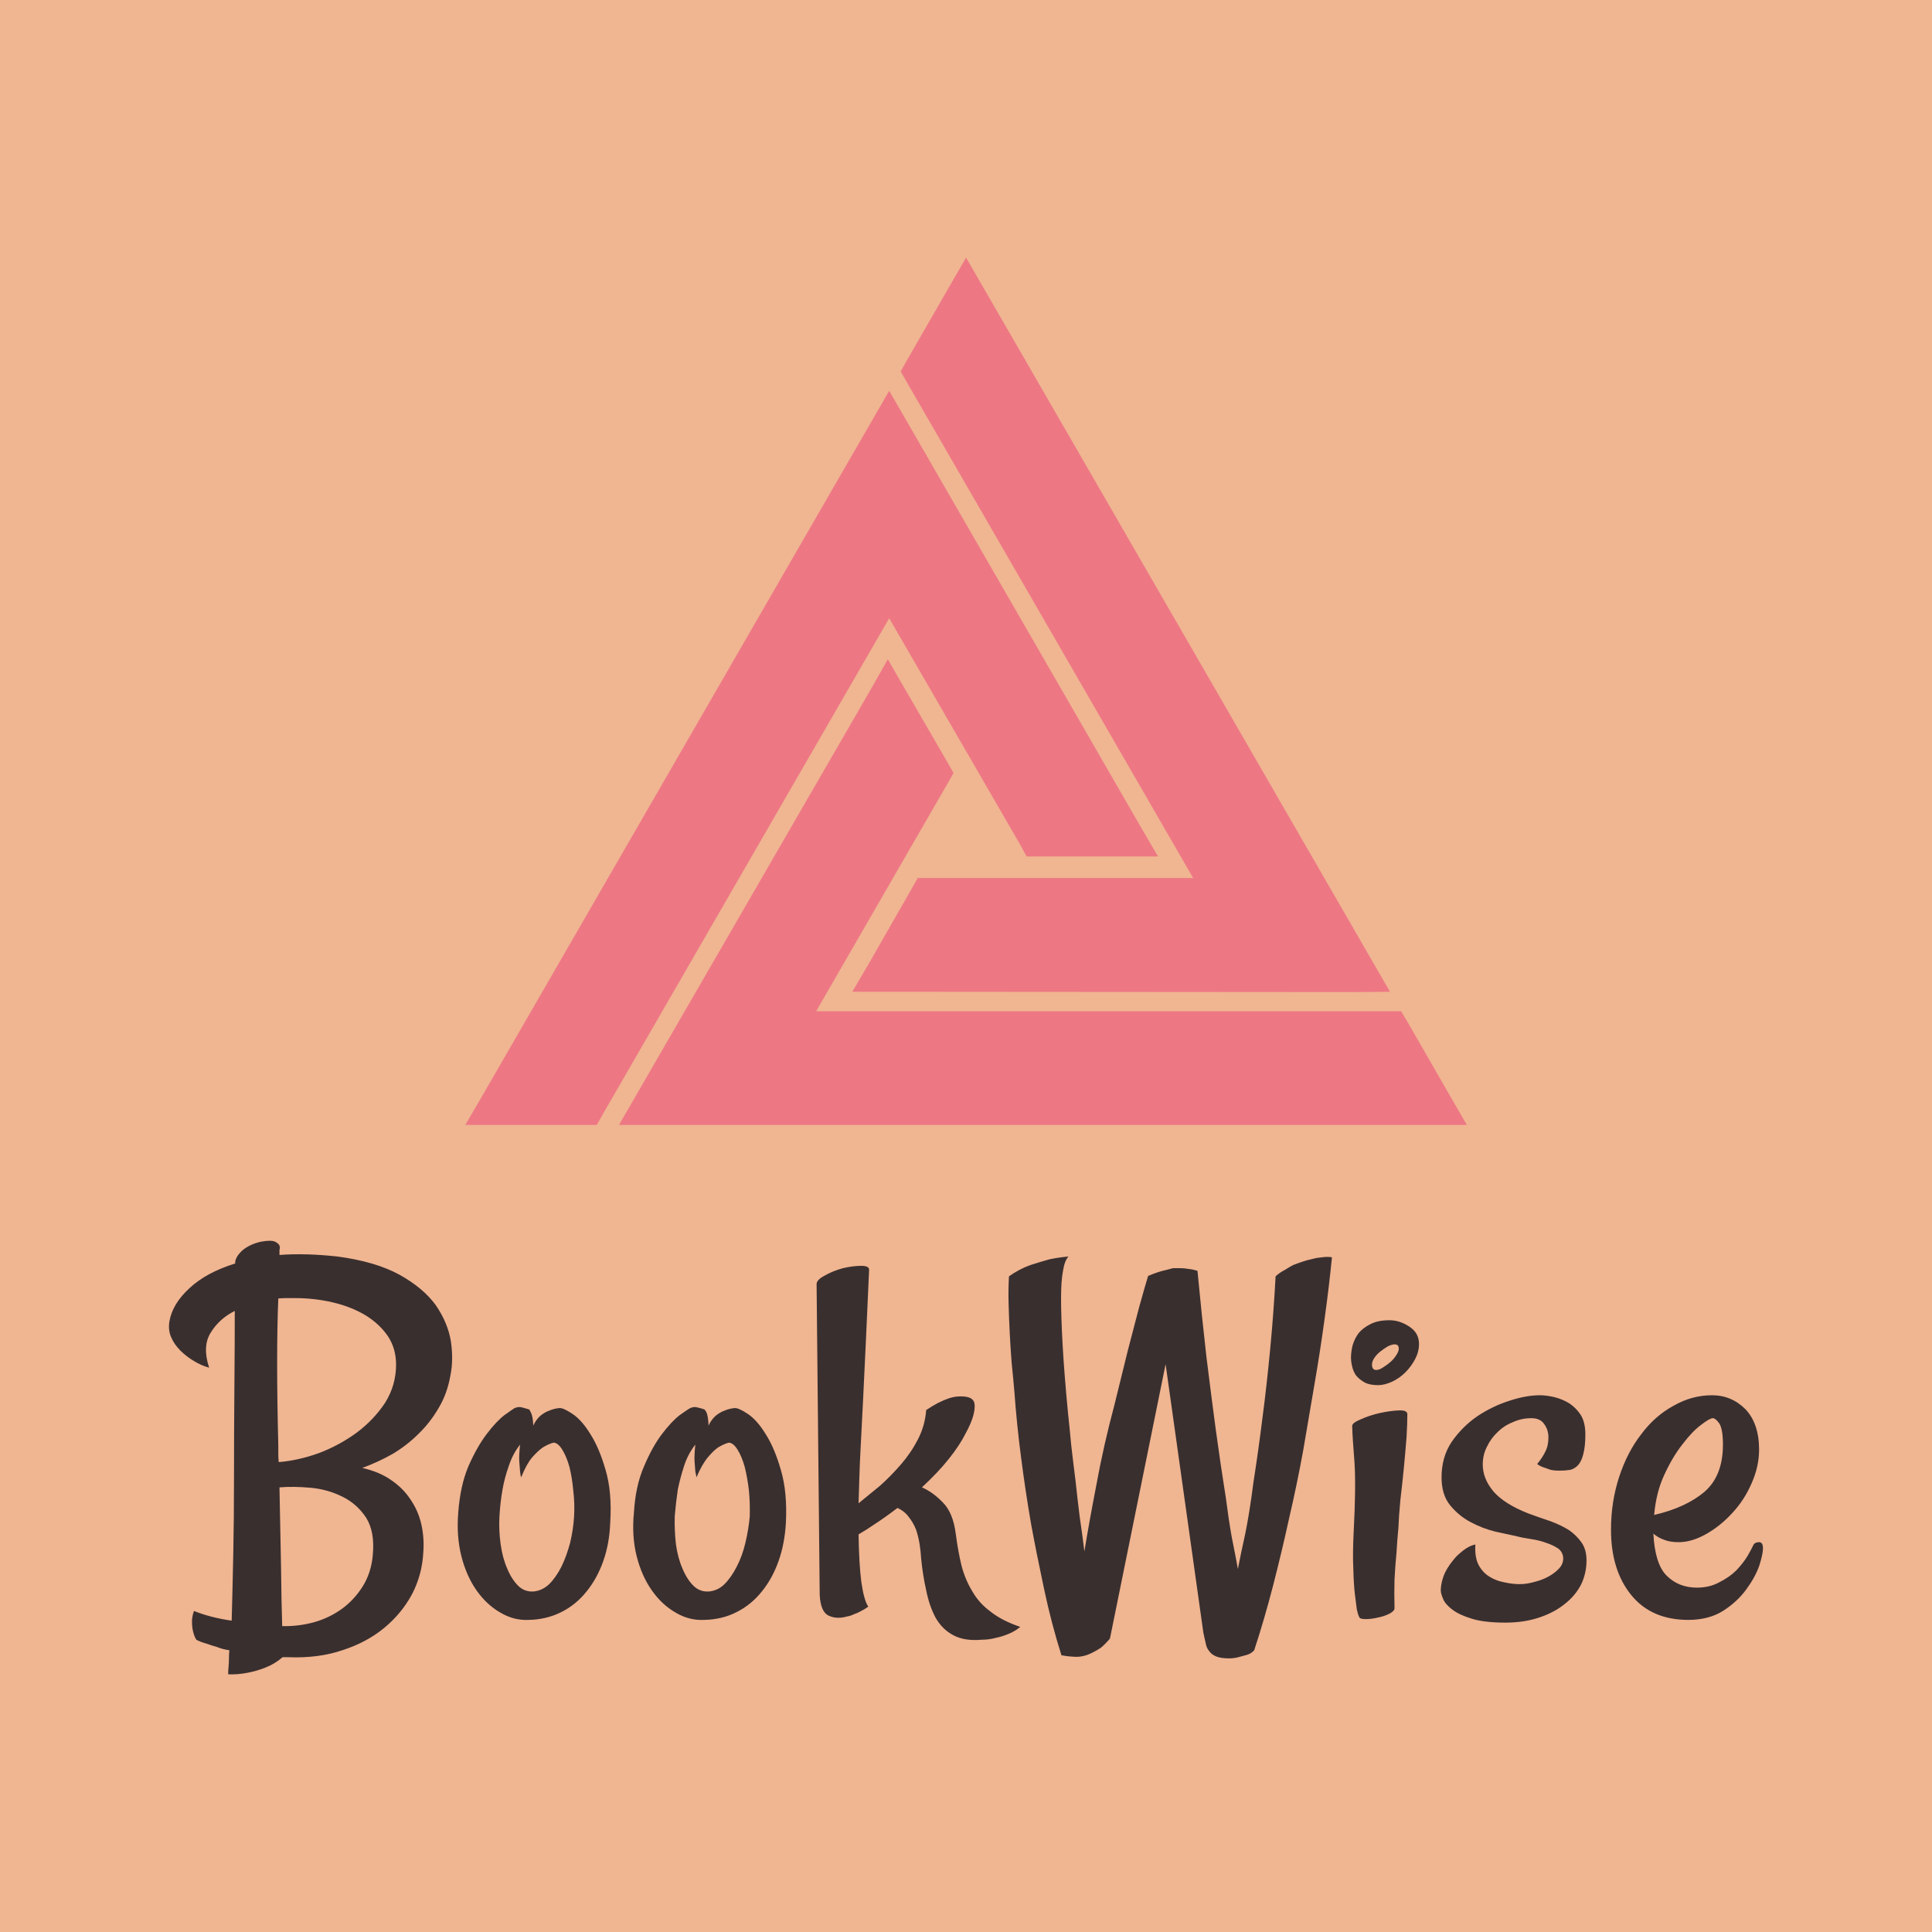 <svg data-v-fde0c5aa="" xmlns="http://www.w3.org/2000/svg" viewBox="0 0 300 300" class="iconAbove"><!----><defs data-v-fde0c5aa=""><!----></defs><rect data-v-fde0c5aa="" fill="#F0B591" x="0" y="0" width="300px" height="300px" class="logo-background-square"></rect><defs data-v-fde0c5aa=""><!----></defs><g data-v-fde0c5aa="" id="a2a68667-3505-40da-bf25-13d9381634b0" fill="#392F2F" transform="matrix(6.035,0,0,6.035,27.042,174.832)"><path d="M0.90 6.22L0.90 6.22L0.90 6.22Q0.71 6.17 0.51 6.05L0.51 6.05L0.51 6.05Q0.31 5.93 0.16 5.78L0.16 5.78L0.16 5.78Q0 5.62-0.08 5.43L-0.08 5.43L-0.08 5.43Q-0.16 5.24-0.12 5.02L-0.12 5.02L-0.12 5.02Q-0.04 4.57 0.40 4.17L0.40 4.17L0.40 4.17Q0.83 3.77 1.57 3.54L1.57 3.54L1.57 3.50L1.57 3.50Q1.59 3.35 1.77 3.19L1.77 3.19L1.77 3.19Q1.96 3.04 2.23 2.98L2.23 2.98L2.23 2.98Q2.49 2.93 2.60 2.98L2.60 2.98L2.60 2.98Q2.72 3.04 2.72 3.13L2.72 3.13L2.72 3.13Q2.72 3.16 2.71 3.19L2.71 3.19L2.71 3.19Q2.71 3.23 2.71 3.25L2.71 3.25L2.71 3.32L2.71 3.32Q3.38 3.27 4.20 3.36L4.20 3.36L4.20 3.36Q5.18 3.49 5.80 3.83L5.80 3.83L5.80 3.83Q6.41 4.17 6.73 4.61L6.73 4.61L6.73 4.61Q7.04 5.06 7.12 5.54L7.12 5.54L7.12 5.54Q7.19 6.02 7.11 6.41L7.11 6.41L7.11 6.41Q7.03 6.88 6.81 7.25L6.81 7.25L6.81 7.25Q6.59 7.63 6.29 7.92L6.29 7.92L6.29 7.92Q5.99 8.22 5.62 8.44L5.62 8.44L5.62 8.44Q5.25 8.65 4.84 8.80L4.84 8.80L4.84 8.80Q5.28 8.90 5.58 9.11L5.58 9.11L5.58 9.11Q5.89 9.32 6.08 9.61L6.08 9.61L6.08 9.61Q6.28 9.90 6.36 10.25L6.36 10.25L6.36 10.25Q6.44 10.61 6.41 10.98L6.41 10.98L6.41 10.98Q6.38 11.55 6.12 12.05L6.12 12.05L6.12 12.05Q5.85 12.55 5.40 12.92L5.40 12.92L5.40 12.92Q4.95 13.29 4.33 13.49L4.33 13.49L4.33 13.49Q3.71 13.70 2.95 13.67L2.95 13.67L2.79 13.67L2.79 13.67Q2.58 13.85 2.34 13.94L2.34 13.94L2.34 13.94Q2.11 14.03 1.89 14.07L1.89 14.07L1.89 14.07Q1.64 14.12 1.39 14.11L1.39 14.11L1.39 14.11Q1.39 14.01 1.40 13.91L1.40 13.91L1.40 13.91Q1.41 13.81 1.41 13.71L1.41 13.71L1.41 13.71Q1.41 13.60 1.42 13.49L1.42 13.49L1.42 13.49Q1.26 13.47 1.11 13.41L1.11 13.41L1.11 13.41Q0.97 13.37 0.83 13.32L0.83 13.32L0.83 13.32Q0.68 13.28 0.57 13.22L0.57 13.22L0.57 13.22Q0.52 13.14 0.49 13.02L0.49 13.02L0.49 13.02Q0.46 12.91 0.46 12.78L0.46 12.78L0.46 12.78Q0.45 12.65 0.51 12.48L0.51 12.48L0.51 12.48Q0.93 12.65 1.48 12.73L1.48 12.73L1.48 12.73Q1.50 12.03 1.52 11.07L1.52 11.07L1.52 11.07Q1.54 10.12 1.54 9.06L1.54 9.06L1.54 9.06Q1.54 7.88 1.55 6.73L1.55 6.73L1.55 6.73Q1.56 5.58 1.56 4.76L1.56 4.76L1.56 4.76Q1.16 4.96 0.94 5.32L0.94 5.32L0.94 5.32Q0.72 5.67 0.90 6.22ZM5.11 11.05L5.11 11.05L5.11 11.05Q5.17 10.45 4.94 10.08L4.94 10.08L4.94 10.08Q4.70 9.72 4.33 9.54L4.33 9.54L4.33 9.54Q3.95 9.35 3.51 9.31L3.51 9.31L3.51 9.31Q3.06 9.27 2.71 9.30L2.71 9.30L2.71 9.30Q2.73 10.43 2.75 11.35L2.75 11.35L2.75 11.35Q2.76 12.28 2.78 12.87L2.78 12.87L2.78 12.87Q3.20 12.88 3.60 12.77L3.60 12.77L3.60 12.77Q3.99 12.66 4.31 12.43L4.31 12.43L4.31 12.43Q4.63 12.20 4.85 11.85L4.85 11.85L4.85 11.85Q5.07 11.50 5.11 11.05ZM2.68 4.44L2.68 4.44L2.68 4.44Q2.65 5.14 2.65 6.10L2.65 6.10L2.65 6.10Q2.65 7.05 2.68 8.23L2.68 8.23L2.68 8.23Q2.68 8.34 2.68 8.44L2.68 8.44L2.68 8.44Q2.68 8.54 2.69 8.65L2.69 8.65L2.69 8.65Q3.19 8.61 3.72 8.42L3.72 8.42L3.72 8.42Q4.25 8.22 4.70 7.89L4.70 7.89L4.70 7.89Q5.14 7.56 5.43 7.12L5.43 7.12L5.43 7.12Q5.71 6.67 5.71 6.14L5.71 6.14L5.71 6.14Q5.71 5.73 5.50 5.41L5.50 5.41L5.50 5.41Q5.28 5.09 4.92 4.87L4.92 4.87L4.92 4.87Q4.55 4.65 4.08 4.54L4.08 4.54L4.08 4.54Q3.61 4.43 3.10 4.43L3.10 4.43L3.10 4.43Q2.99 4.43 2.89 4.43L2.89 4.43L2.89 4.43Q2.79 4.43 2.68 4.44ZM11.22 10.21L11.22 10.21L11.22 10.21Q11.20 10.75 11.04 11.20L11.04 11.20L11.04 11.20Q10.88 11.65 10.61 11.98L10.61 11.98L10.61 11.98Q10.34 12.32 9.96 12.51L9.96 12.51L9.96 12.51Q9.58 12.70 9.13 12.71L9.13 12.71L9.13 12.71Q8.74 12.73 8.39 12.52L8.39 12.52L8.39 12.52Q8.04 12.32 7.78 11.95L7.78 11.95L7.78 11.95Q7.52 11.58 7.39 11.07L7.39 11.07L7.39 11.07Q7.26 10.55 7.31 9.95L7.31 9.95L7.31 9.95Q7.36 9.26 7.57 8.76L7.57 8.76L7.57 8.76Q7.79 8.26 8.04 7.93L8.04 7.93L8.04 7.93Q8.29 7.60 8.50 7.44L8.50 7.44L8.50 7.44Q8.71 7.29 8.76 7.26L8.76 7.26L8.76 7.26Q8.86 7.22 8.94 7.24L8.94 7.24L8.94 7.24Q9.02 7.26 9.12 7.29L9.12 7.29L9.12 7.29Q9.15 7.30 9.17 7.36L9.17 7.36L9.17 7.36Q9.23 7.45 9.24 7.71L9.24 7.71L9.24 7.71Q9.31 7.56 9.42 7.46L9.42 7.46L9.42 7.46Q9.53 7.37 9.64 7.33L9.64 7.33L9.64 7.33Q9.78 7.27 9.91 7.26L9.91 7.26L9.91 7.26Q10.01 7.25 10.25 7.41L10.25 7.41L10.25 7.41Q10.49 7.57 10.71 7.93L10.71 7.93L10.71 7.93Q10.94 8.29 11.10 8.85L11.10 8.85L11.10 8.85Q11.27 9.42 11.22 10.21ZM10.29 10.05L10.29 10.05L10.29 10.05Q10.31 9.72 10.27 9.39L10.27 9.39L10.27 9.39Q10.24 9.05 10.17 8.77L10.17 8.77L10.17 8.77Q10.09 8.49 9.98 8.32L9.98 8.32L9.98 8.32Q9.87 8.15 9.76 8.15L9.76 8.15L9.76 8.15Q9.64 8.18 9.49 8.27L9.49 8.27L9.49 8.27Q9.37 8.35 9.21 8.53L9.21 8.53L9.21 8.53Q9.06 8.71 8.93 9.04L8.93 9.04L8.93 9.04Q8.91 9.00 8.90 8.89L8.90 8.89L8.90 8.89Q8.89 8.79 8.88 8.63L8.88 8.63L8.88 8.63Q8.87 8.48 8.90 8.20L8.90 8.20L8.90 8.20Q8.71 8.44 8.61 8.75L8.61 8.75L8.61 8.75Q8.50 9.06 8.45 9.35L8.45 9.35L8.45 9.35Q8.39 9.69 8.37 10.04L8.37 10.04L8.37 10.04Q8.35 10.40 8.40 10.76L8.40 10.76L8.40 10.76Q8.45 11.12 8.57 11.39L8.57 11.39L8.57 11.39Q8.68 11.66 8.85 11.83L8.85 11.83L8.85 11.83Q9.01 11.99 9.24 11.98L9.24 11.98L9.24 11.98Q9.47 11.96 9.65 11.79L9.65 11.79L9.65 11.79Q9.83 11.61 9.97 11.33L9.97 11.33L9.97 11.33Q10.10 11.06 10.19 10.72L10.19 10.72L10.19 10.72Q10.27 10.38 10.29 10.05ZM15.74 10.21L15.74 10.21L15.74 10.21Q15.71 10.75 15.55 11.20L15.55 11.20L15.55 11.20Q15.39 11.65 15.12 11.98L15.12 11.98L15.12 11.98Q14.85 12.32 14.47 12.51L14.47 12.51L14.47 12.51Q14.10 12.70 13.64 12.71L13.64 12.71L13.64 12.71Q13.25 12.73 12.90 12.52L12.90 12.52L12.90 12.52Q12.55 12.32 12.29 11.95L12.29 11.95L12.29 11.95Q12.03 11.58 11.90 11.07L11.90 11.07L11.90 11.07Q11.77 10.55 11.83 9.95L11.83 9.95L11.83 9.95Q11.87 9.26 12.09 8.76L12.09 8.76L12.09 8.76Q12.30 8.26 12.55 7.93L12.55 7.93L12.55 7.93Q12.80 7.60 13.01 7.44L13.01 7.44L13.01 7.44Q13.22 7.29 13.28 7.26L13.28 7.26L13.28 7.26Q13.37 7.22 13.45 7.24L13.45 7.24L13.45 7.24Q13.54 7.26 13.63 7.29L13.63 7.29L13.63 7.29Q13.66 7.30 13.69 7.36L13.69 7.36L13.69 7.36Q13.74 7.45 13.75 7.71L13.75 7.71L13.75 7.71Q13.82 7.56 13.93 7.46L13.93 7.46L13.93 7.46Q14.04 7.37 14.15 7.33L14.15 7.33L14.15 7.33Q14.29 7.27 14.42 7.26L14.42 7.26L14.42 7.26Q14.52 7.25 14.76 7.41L14.76 7.41L14.76 7.41Q15.00 7.57 15.22 7.93L15.22 7.93L15.22 7.93Q15.45 8.29 15.61 8.85L15.61 8.85L15.61 8.85Q15.78 9.42 15.74 10.21ZM14.81 10.05L14.81 10.05L14.81 10.05Q14.82 9.72 14.79 9.39L14.79 9.39L14.79 9.39Q14.75 9.05 14.68 8.77L14.68 8.77L14.68 8.77Q14.60 8.49 14.49 8.32L14.49 8.32L14.49 8.32Q14.38 8.15 14.27 8.15L14.27 8.15L14.27 8.15Q14.15 8.18 14 8.27L14 8.27L14 8.27Q13.88 8.35 13.73 8.53L13.73 8.53L13.73 8.53Q13.58 8.71 13.44 9.04L13.44 9.04L13.44 9.04Q13.43 9.00 13.41 8.89L13.41 8.89L13.41 8.89Q13.40 8.79 13.39 8.63L13.39 8.63L13.39 8.63Q13.38 8.48 13.41 8.20L13.41 8.20L13.41 8.20Q13.22 8.44 13.12 8.75L13.12 8.75L13.12 8.75Q13.02 9.06 12.96 9.35L12.96 9.35L12.96 9.35Q12.91 9.69 12.88 10.04L12.88 10.04L12.88 10.04Q12.87 10.40 12.91 10.76L12.91 10.76L12.91 10.76Q12.96 11.12 13.08 11.39L13.08 11.39L13.08 11.39Q13.19 11.66 13.36 11.83L13.36 11.83L13.36 11.83Q13.52 11.99 13.75 11.98L13.75 11.98L13.75 11.98Q13.99 11.96 14.16 11.79L14.16 11.79L14.16 11.79Q14.34 11.61 14.48 11.33L14.48 11.33L14.48 11.33Q14.62 11.06 14.70 10.72L14.70 10.72L14.70 10.72Q14.78 10.38 14.81 10.05ZM19.24 9.30L19.24 9.30L19.24 9.30Q19.52 9.42 19.78 9.69L19.78 9.69L19.78 9.69Q20.04 9.95 20.11 10.49L20.11 10.49L20.11 10.49Q20.17 10.95 20.26 11.32L20.26 11.32L20.26 11.32Q20.36 11.69 20.54 11.98L20.54 11.98L20.54 11.98Q20.71 12.28 21.01 12.50L21.01 12.50L21.01 12.50Q21.30 12.73 21.77 12.89L21.77 12.89L21.77 12.89Q21.64 13.00 21.47 13.07L21.47 13.07L21.47 13.07Q21.30 13.14 21.15 13.17L21.15 13.17L21.15 13.17Q20.97 13.22 20.78 13.22L20.78 13.22L20.78 13.22Q20.33 13.26 20.04 13.10L20.04 13.10L20.04 13.10Q19.76 12.95 19.59 12.65L19.59 12.65L19.59 12.65Q19.43 12.35 19.35 11.95L19.35 11.95L19.35 11.95Q19.26 11.55 19.22 11.13L19.22 11.13L19.22 11.13Q19.21 10.95 19.18 10.76L19.18 10.76L19.18 10.76Q19.15 10.57 19.09 10.39L19.09 10.39L19.09 10.39Q19.02 10.21 18.90 10.06L18.90 10.06L18.90 10.06Q18.79 9.91 18.61 9.83L18.61 9.83L18.61 9.83Q18.31 10.06 18.05 10.23L18.05 10.23L18.05 10.23Q17.80 10.40 17.61 10.51L17.61 10.51L17.61 10.51Q17.62 11.25 17.68 11.73L17.68 11.73L17.68 11.73Q17.75 12.21 17.86 12.37L17.86 12.37L17.86 12.37Q17.76 12.44 17.66 12.49L17.66 12.49L17.66 12.49Q17.57 12.54 17.50 12.56L17.50 12.56L17.50 12.56Q17.40 12.61 17.32 12.62L17.32 12.62L17.32 12.62Q17.05 12.70 16.84 12.60L16.84 12.60L16.84 12.60Q16.63 12.50 16.61 12.06L16.61 12.06L16.53 4.07L16.53 4.07Q16.53 3.96 16.74 3.85L16.74 3.85L16.74 3.85Q16.95 3.73 17.21 3.66L17.21 3.66L17.21 3.66Q17.47 3.60 17.68 3.60L17.68 3.60L17.68 3.60Q17.90 3.60 17.88 3.72L17.88 3.72L17.88 3.72Q17.84 4.66 17.80 5.50L17.80 5.50L17.80 5.50Q17.76 6.33 17.73 6.97L17.73 6.97L17.73 6.97Q17.69 7.72 17.66 8.34L17.66 8.34L17.66 8.34Q17.64 8.71 17.63 9.05L17.63 9.05L17.63 9.05Q17.62 9.39 17.61 9.71L17.61 9.71L17.61 9.71Q17.87 9.50 18.16 9.26L18.16 9.26L18.16 9.26Q18.44 9.01 18.70 8.71L18.70 8.71L18.70 8.71Q18.96 8.41 19.14 8.06L19.14 8.06L19.14 8.06Q19.32 7.71 19.35 7.31L19.35 7.31L19.35 7.31Q19.50 7.21 19.65 7.13L19.65 7.13L19.65 7.13Q19.81 7.05 19.93 7.01L19.93 7.01L19.93 7.01Q20.08 6.96 20.21 6.96L20.21 6.96L20.21 6.96Q20.52 6.95 20.58 7.10L20.58 7.10L20.58 7.10Q20.62 7.21 20.57 7.42L20.57 7.42L20.57 7.42Q20.52 7.63 20.36 7.92L20.36 7.92L20.36 7.92Q20.21 8.22 19.93 8.57L19.93 8.57L19.93 8.57Q19.66 8.91 19.24 9.30ZM25.51 6.13L24.08 13.18L24.06 13.18L24.08 13.19L24.08 13.19Q23.95 13.34 23.84 13.43L23.84 13.43L23.84 13.43Q23.72 13.51 23.61 13.56L23.61 13.56L23.61 13.56Q23.49 13.62 23.39 13.64L23.39 13.64L23.39 13.64Q23.31 13.66 23.23 13.66L23.23 13.66L23.23 13.66Q23.15 13.66 23.04 13.65L23.04 13.65L23.04 13.65Q22.94 13.64 22.83 13.62L22.83 13.62L22.83 13.62Q22.57 12.80 22.38 11.90L22.38 11.90L22.38 11.90Q22.19 11.01 22.05 10.25L22.05 10.25L22.05 10.25Q21.90 9.38 21.79 8.52L21.79 8.52L21.79 8.52Q21.68 7.68 21.62 6.85L21.62 6.85L21.62 6.85Q21.59 6.49 21.55 6.11L21.55 6.11L21.55 6.11Q21.52 5.73 21.50 5.34L21.50 5.34L21.50 5.34Q21.48 4.95 21.47 4.57L21.47 4.57L21.47 4.57Q21.46 4.20 21.48 3.87L21.48 3.87L21.48 3.87Q21.75 3.68 22.03 3.58L22.03 3.58L22.03 3.58Q22.31 3.49 22.53 3.43L22.53 3.43L22.53 3.43Q22.78 3.38 23.01 3.36L23.01 3.36L23.01 3.36Q22.91 3.47 22.87 3.73L22.87 3.73L22.87 3.73Q22.82 3.98 22.82 4.44L22.82 4.44L22.82 4.44Q22.82 4.91 22.86 5.63L22.86 5.63L22.86 5.63Q22.90 6.36 23.00 7.40L23.00 7.40L23.00 7.40Q23.04 7.77 23.08 8.20L23.08 8.20L23.08 8.20Q23.13 8.64 23.19 9.11L23.19 9.11L23.19 9.11Q23.24 9.58 23.30 10.06L23.30 10.06L23.30 10.06Q23.37 10.53 23.42 10.95L23.42 10.95L23.42 10.95Q23.54 10.21 23.73 9.23L23.73 9.23L23.73 9.23Q23.91 8.24 24.19 7.19L24.19 7.19L24.19 7.19Q24.38 6.43 24.54 5.77L24.54 5.77L24.54 5.77Q24.69 5.20 24.83 4.66L24.83 4.66L24.83 4.66Q24.98 4.12 25.06 3.86L25.06 3.86L25.06 3.86Q25.32 3.75 25.51 3.71L25.51 3.71L25.51 3.71Q25.62 3.68 25.70 3.66L25.70 3.66L25.89 3.66L25.89 3.66Q25.99 3.66 26.10 3.68L26.10 3.68L26.10 3.68Q26.21 3.69 26.33 3.73L26.33 3.73L26.33 3.73Q26.44 4.89 26.56 5.94L26.56 5.94L26.56 5.94Q26.69 6.99 26.80 7.81L26.80 7.81L26.80 7.81Q26.93 8.76 27.06 9.57L27.06 9.57L27.06 9.57Q27.13 10.12 27.21 10.57L27.21 10.57L27.21 10.57Q27.30 11.02 27.37 11.40L27.37 11.40L27.37 11.40Q27.44 11.03 27.56 10.49L27.56 10.49L27.56 10.49Q27.67 9.95 27.77 9.17L27.77 9.17L27.77 9.17Q27.90 8.34 28.01 7.45L28.01 7.45L28.01 7.45Q28.11 6.69 28.20 5.75L28.20 5.75L28.20 5.75Q28.29 4.81 28.34 3.87L28.34 3.87L28.34 3.87Q28.45 3.77 28.57 3.71L28.57 3.71L28.57 3.71Q28.68 3.64 28.79 3.58L28.79 3.58L28.79 3.58Q28.92 3.53 29.04 3.49L29.04 3.49L29.04 3.49Q29.16 3.45 29.30 3.42L29.30 3.42L29.30 3.42Q29.41 3.39 29.54 3.38L29.54 3.38L29.54 3.38Q29.68 3.36 29.79 3.38L29.79 3.38L29.79 3.38Q29.72 4.10 29.60 4.97L29.60 4.97L29.60 4.97Q29.48 5.84 29.35 6.59L29.35 6.59L29.35 6.59Q29.20 7.48 29.05 8.35L29.05 8.35L29.05 8.35Q28.89 9.23 28.68 10.13L28.68 10.13L28.68 10.13Q28.51 10.91 28.28 11.81L28.28 11.81L28.28 11.81Q28.05 12.70 27.79 13.49L27.79 13.49L27.79 13.49Q27.71 13.58 27.60 13.61L27.60 13.61L27.60 13.61Q27.49 13.64 27.38 13.67L27.38 13.67L27.38 13.67Q27.26 13.70 27.15 13.70L27.15 13.70L27.15 13.70Q26.93 13.70 26.81 13.65L26.81 13.65L26.81 13.65Q26.69 13.60 26.63 13.51L26.63 13.51L26.63 13.51Q26.56 13.43 26.54 13.30L26.54 13.30L26.54 13.30Q26.51 13.18 26.48 13.03L26.48 13.03L25.51 6.13ZM30.31 7.72L30.31 7.72L30.31 7.72Q30.31 7.64 30.53 7.55L30.53 7.55L30.53 7.55Q30.75 7.45 31.01 7.39L31.01 7.39L31.01 7.39Q31.28 7.33 31.51 7.32L31.51 7.32L31.51 7.32Q31.73 7.31 31.73 7.42L31.73 7.42L31.73 7.42Q31.73 7.63 31.71 8.00L31.71 8.00L31.71 8.00Q31.68 8.38 31.64 8.80L31.64 8.80L31.64 8.80Q31.60 9.21 31.55 9.63L31.55 9.63L31.55 9.63Q31.51 10.05 31.50 10.34L31.50 10.34L31.50 10.34Q31.47 10.64 31.45 10.99L31.45 10.99L31.45 10.99Q31.42 11.29 31.40 11.66L31.40 11.66L31.40 11.66Q31.39 12.03 31.40 12.41L31.40 12.41L31.40 12.41Q31.40 12.48 31.27 12.55L31.27 12.55L31.27 12.55Q31.13 12.62 30.97 12.65L30.97 12.65L30.97 12.65Q30.80 12.69 30.65 12.69L30.65 12.69L30.65 12.69Q30.50 12.69 30.49 12.63L30.49 12.63L30.49 12.63Q30.46 12.58 30.43 12.44L30.43 12.44L30.43 12.44Q30.41 12.30 30.38 12.05L30.38 12.05L30.38 12.05Q30.35 11.80 30.34 11.40L30.34 11.40L30.34 11.40Q30.32 10.99 30.35 10.42L30.35 10.42L30.35 10.42Q30.41 9.28 30.37 8.66L30.37 8.66L30.37 8.66Q30.32 8.04 30.31 7.72ZM31.27 5.00L31.27 5.00L31.27 5.00Q31.54 5.00 31.79 5.17L31.79 5.17L31.79 5.17Q32.03 5.33 32.03 5.61L32.03 5.61L32.03 5.61Q32.03 5.81 31.93 6.00L31.93 6.00L31.93 6.00Q31.83 6.19 31.68 6.34L31.68 6.34L31.68 6.34Q31.53 6.49 31.34 6.58L31.34 6.58L31.34 6.58Q31.14 6.67 30.98 6.67L30.98 6.67L30.98 6.67Q30.76 6.67 30.63 6.60L30.63 6.60L30.63 6.60Q30.49 6.52 30.41 6.42L30.41 6.42L30.41 6.42Q30.34 6.32 30.31 6.19L30.31 6.19L30.31 6.19Q30.28 6.07 30.28 5.96L30.28 5.96L30.28 5.96Q30.28 5.82 30.32 5.65L30.32 5.65L30.32 5.65Q30.37 5.48 30.47 5.34L30.47 5.34L30.47 5.34Q30.58 5.20 30.78 5.10L30.78 5.10L30.78 5.10Q30.97 5.00 31.27 5.00ZM30.93 6.28L30.93 6.28L30.93 6.28Q31.01 6.28 31.11 6.21L31.11 6.21L31.11 6.21Q31.21 6.15 31.30 6.07L31.30 6.07L31.30 6.07Q31.39 5.99 31.45 5.89L31.45 5.89L31.45 5.89Q31.51 5.80 31.51 5.73L31.51 5.73L31.51 5.73Q31.51 5.62 31.40 5.62L31.40 5.62L31.40 5.62Q31.34 5.62 31.23 5.67L31.23 5.67L31.23 5.67Q31.13 5.73 31.04 5.80L31.04 5.80L31.04 5.80Q30.94 5.88 30.88 5.97L30.88 5.97L30.88 5.97Q30.82 6.06 30.82 6.14L30.82 6.14L30.82 6.14Q30.82 6.28 30.93 6.28ZM34.84 9.97L34.84 9.97L34.84 9.97Q35.14 10.08 35.41 10.17L35.41 10.17L35.41 10.17Q35.68 10.27 35.89 10.40L35.89 10.40L35.89 10.40Q36.09 10.54 36.22 10.73L36.22 10.73L36.22 10.73Q36.34 10.91 36.34 11.18L36.34 11.18L36.34 11.18Q36.34 11.51 36.20 11.80L36.20 11.80L36.20 11.80Q36.05 12.09 35.78 12.30L35.78 12.30L35.78 12.30Q35.51 12.52 35.12 12.65L35.12 12.65L35.12 12.65Q34.73 12.78 34.25 12.78L34.25 12.78L34.25 12.78Q33.71 12.78 33.39 12.68L33.39 12.68L33.39 12.68Q33.06 12.58 32.88 12.44L32.88 12.44L32.88 12.44Q32.70 12.30 32.65 12.17L32.65 12.17L32.65 12.17Q32.59 12.03 32.59 11.95L32.59 11.95L32.59 11.95Q32.59 11.79 32.66 11.59L32.66 11.59L32.66 11.59Q32.73 11.39 32.92 11.16L32.92 11.16L32.92 11.16Q33.00 11.06 33.10 10.98L33.10 10.98L33.10 10.98Q33.29 10.81 33.48 10.77L33.48 10.77L33.48 10.77Q33.46 11.09 33.56 11.29L33.56 11.29L33.56 11.29Q33.66 11.48 33.83 11.59L33.83 11.59L33.83 11.59Q34.00 11.70 34.21 11.74L34.21 11.74L34.21 11.74Q34.43 11.79 34.62 11.79L34.62 11.79L34.62 11.79Q34.81 11.79 35.01 11.73L35.01 11.73L35.01 11.73Q35.21 11.68 35.37 11.59L35.37 11.59L35.37 11.59Q35.53 11.50 35.64 11.38L35.64 11.38L35.64 11.38Q35.74 11.27 35.74 11.13L35.74 11.13L35.74 11.13Q35.74 10.98 35.62 10.88L35.62 10.88L35.62 10.88Q35.49 10.79 35.31 10.73L35.31 10.73L35.31 10.73Q35.12 10.66 34.91 10.63L34.91 10.63L34.91 10.63Q34.70 10.60 34.51 10.55L34.51 10.55L34.51 10.55Q34.32 10.51 34.00 10.44L34.00 10.44L34.00 10.44Q33.67 10.36 33.37 10.20L33.37 10.20L33.37 10.20Q33.06 10.04 32.83 9.76L32.83 9.76L32.83 9.76Q32.61 9.49 32.61 9.04L32.61 9.04L32.61 9.04Q32.61 8.52 32.87 8.13L32.87 8.13L32.87 8.13Q33.14 7.74 33.53 7.47L33.53 7.47L33.53 7.47Q33.92 7.21 34.36 7.07L34.36 7.07L34.36 7.07Q34.79 6.93 35.14 6.93L35.14 6.93L35.14 6.93Q35.31 6.93 35.52 6.98L35.52 6.98L35.52 6.98Q35.72 7.03 35.90 7.14L35.90 7.14L35.90 7.14Q36.08 7.26 36.20 7.45L36.20 7.45L36.20 7.45Q36.31 7.64 36.31 7.94L36.31 7.94L36.31 7.94Q36.31 8.24 36.26 8.43L36.26 8.43L36.26 8.43Q36.22 8.61 36.13 8.72L36.13 8.72L36.13 8.72Q36.04 8.82 35.92 8.85L35.92 8.85L35.92 8.85Q35.79 8.87 35.63 8.87L35.63 8.87L35.63 8.87Q35.52 8.87 35.42 8.85L35.42 8.85L35.42 8.85Q35.34 8.82 35.25 8.79L35.25 8.79L35.25 8.79Q35.15 8.76 35.07 8.70L35.07 8.70L35.07 8.70Q35.21 8.53 35.28 8.38L35.28 8.38L35.28 8.38Q35.36 8.23 35.36 8.01L35.36 8.01L35.36 8.01Q35.36 7.82 35.25 7.67L35.25 7.67L35.25 7.67Q35.15 7.52 34.92 7.52L34.92 7.52L34.92 7.52Q34.67 7.52 34.45 7.62L34.45 7.62L34.45 7.62Q34.22 7.71 34.05 7.88L34.05 7.88L34.05 7.88Q33.88 8.04 33.78 8.25L33.78 8.25L33.78 8.25Q33.67 8.46 33.67 8.71L33.67 8.71L33.67 8.71Q33.67 9.08 33.95 9.41L33.95 9.41L33.95 9.41Q34.23 9.73 34.84 9.97ZM38.96 12.71L38.96 12.71L38.96 12.71Q38.01 12.71 37.49 12.07L37.49 12.07L37.49 12.07Q36.97 11.43 36.97 10.39L36.97 10.39L36.97 10.39Q36.97 9.67 37.18 9.03L37.18 9.03L37.18 9.03Q37.39 8.39 37.75 7.93L37.75 7.93L37.75 7.93Q38.10 7.46 38.58 7.20L38.58 7.20L38.58 7.20Q39.05 6.93 39.57 6.93L39.57 6.93L39.57 6.93Q40.07 6.93 40.43 7.29L40.43 7.29L40.43 7.29Q40.78 7.66 40.78 8.33L40.78 8.33L40.78 8.33Q40.78 8.76 40.59 9.19L40.59 9.19L40.59 9.19Q40.40 9.63 40.09 9.96L40.09 9.96L40.09 9.96Q39.79 10.29 39.42 10.50L39.42 10.50L39.42 10.50Q39.05 10.71 38.71 10.71L38.71 10.71L38.71 10.71Q38.49 10.71 38.34 10.65L38.34 10.65L38.34 10.65Q38.19 10.60 38.06 10.49L38.06 10.49L38.06 10.49Q38.10 11.27 38.40 11.57L38.40 11.57L38.40 11.57Q38.71 11.88 39.18 11.88L39.18 11.88L39.18 11.88Q39.51 11.88 39.76 11.74L39.76 11.74L39.76 11.74Q40.02 11.61 40.20 11.43L40.20 11.43L40.20 11.43Q40.37 11.25 40.48 11.07L40.48 11.07L40.48 11.07Q40.59 10.88 40.63 10.79L40.63 10.79L40.63 10.79Q40.67 10.71 40.78 10.71L40.78 10.71L40.78 10.71Q40.88 10.71 40.88 10.87L40.88 10.87L40.88 10.87Q40.88 11.02 40.78 11.33L40.78 11.33L40.78 11.33Q40.67 11.63 40.44 11.94L40.44 11.94L40.44 11.94Q40.21 12.25 39.85 12.48L39.85 12.48L39.85 12.48Q39.48 12.71 38.96 12.71ZM39.59 7.52L39.59 7.52L39.59 7.52Q39.51 7.52 39.29 7.69L39.29 7.69L39.29 7.69Q39.06 7.86 38.81 8.19L38.81 8.19L38.81 8.19Q38.55 8.52 38.34 8.98L38.34 8.98L38.34 8.98Q38.13 9.43 38.08 10.01L38.08 10.01L38.08 10.01Q38.90 9.82 39.38 9.41L39.38 9.41L39.38 9.41Q39.85 9.00 39.85 8.20L39.85 8.20L39.85 8.20Q39.85 7.81 39.76 7.66L39.76 7.66L39.76 7.66Q39.66 7.52 39.59 7.52Z"></path></g><defs data-v-fde0c5aa=""><!----></defs><g data-v-fde0c5aa="" id="f5b92a1c-8c17-4602-a3de-25e88ec31da1" stroke="none" fill="#ED7884" transform="matrix(1.728,0,0,1.728,63.609,20.942)"><path style="text-indent:0;text-transform:none;block-progression:tb" d="M50 11.031l-1.625 2.813-3.719 6.469-.531.937.531.938 25.75 44.593h-24.75l-.531.938-3.719 6.5L39.781 77H43l41.875.031L88.094 77l-1.625-2.813-34.844-60.343L50 11.03zM43.094 23l-1.625 2.813L6.625 86.186 5 88.97h11.813l.53-.938 25.75-44.594 11.844 20.47.5.937H67.25l-1.625-2.781-20.906-36.25L43.094 23zm-.125 24.125l-1.594 2.813-20.938 36.218-1.625 2.813H95l-1.625-2.813-3.719-6.469-.562-.937H36.53l11.813-20.469.531-.937-.531-.938-3.75-6.468-1.625-2.813z" overflow="visible" color="#000"></path></g><!----></svg>